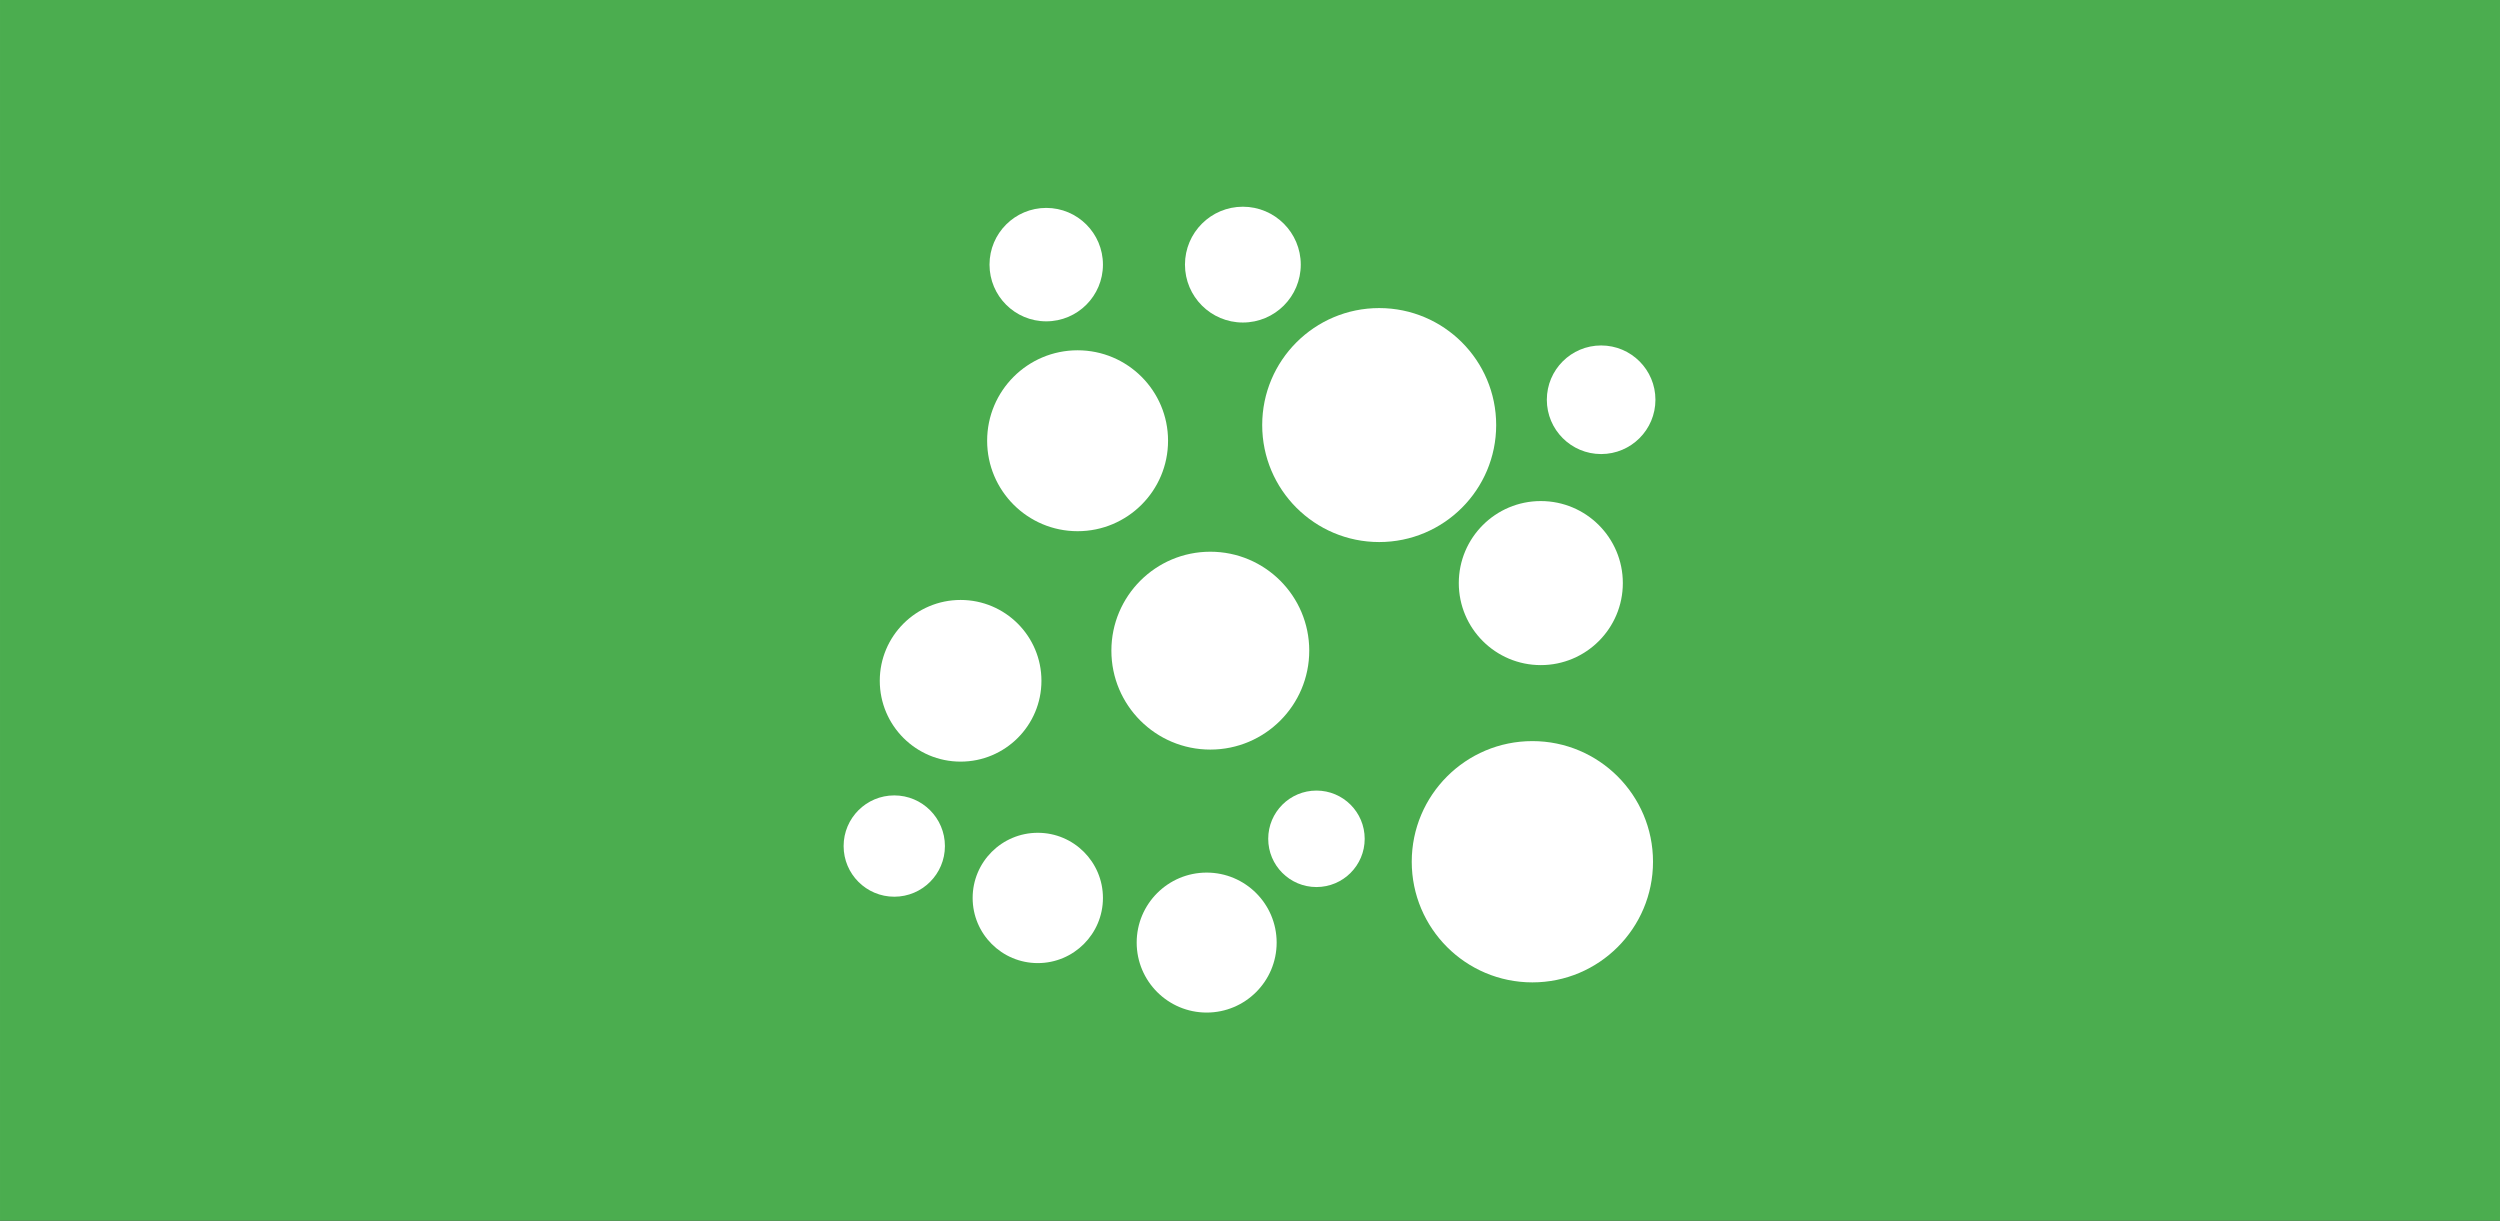 <?xml version="1.0" encoding="UTF-8" standalone="no"?>
<!-- Created with Inkscape (http://www.inkscape.org/) -->

<svg
   xmlns:dc="http://purl.org/dc/elements/1.1/"
   xmlns:cc="http://creativecommons.org/ns#"
   xmlns:rdf="http://www.w3.org/1999/02/22-rdf-syntax-ns#"
   xmlns:svg="http://www.w3.org/2000/svg"
   xmlns="http://www.w3.org/2000/svg"
   xmlns:sodipodi="http://sodipodi.sourceforge.net/DTD/sodipodi-0.dtd"
   xmlns:inkscape="http://www.inkscape.org/namespaces/inkscape"
   width="1024"
   height="500"
   viewBox="0 0 270.933 132.292"
   version="1.1"
   id="svg8"
   inkscape:version="0.92.4 (5da689c313, 2019-01-14)"
   sodipodi:docname="tatoeba graphic.svg"
   inkscape:export-filename="C:\Users\anjhe\tatoebaGraphic.png"
   inkscape:export-xdpi="96"
   inkscape:export-ydpi="96">
  <rect x="0" y="0" width="270.933" height="132.292" fill="#333333" stroke="none"/>
  <defs
     id="defs2">
    <radialGradient
       gradientTransform="matrix(0.265,0,0,0.265,141.238,213.062)"
       gradientUnits="userSpaceOnUse"
       r="8.2"
       fy="37.36"
       fx="29.72"
       id="a"
       cy="37.36"
       cx="29.72">
      <stop
         offset="0.1"
         stop-color="#008000"
         id="stop5725" />
      <stop
         offset="0.4"
         stop-color="#CDEFAC"
         id="stop5727" />
    </radialGradient>
    <radialGradient
       id="b"
       cy="0.4"
       cx="0.6">
      <stop
         offset="0"
         stop-color="#B3E87E"
         id="stop5730" />
      <stop
         offset="1"
         stop-color="#ABE66F"
         id="stop5732" />
    </radialGradient>
    <radialGradient
       id="c"
       cy="0.4"
       cx="0.6">
      <stop
         offset="0"
         stop-color="#4B8616"
         id="stop5735" />
      <stop
         offset="1"
         stop-color="#3F7513"
         id="stop5737" />
    </radialGradient>
    <radialGradient
       id="radialGradient6236"
       cy="0.4"
       cx="0.6">
      <stop
         offset="0"
         stop-color="#B3E87E"
         id="stop6232" />
      <stop
         offset="1"
         stop-color="#ABE66F"
         id="stop6234" />
    </radialGradient>
    <radialGradient
       id="d"
       cy="0.4"
       cx="0.6">
      <stop
         offset="0"
         stop-color="#80D832"
         id="stop5740" />
      <stop
         offset="1"
         stop-color="#74D325"
         id="stop5742" />
    </radialGradient>
    <radialGradient
       id="radialGradient6245"
       cy="0.4"
       cx="0.6">
      <stop
         offset="0"
         stop-color="#80D832"
         id="stop6241" />
      <stop
         offset="1"
         stop-color="#74D325"
         id="stop6243" />
    </radialGradient>
    <radialGradient
       id="radialGradient6251"
       cy="0.4"
       cx="0.6">
      <stop
         offset="0"
         stop-color="#B3E87E"
         id="stop6247" />
      <stop
         offset="1"
         stop-color="#ABE66F"
         id="stop6249" />
    </radialGradient>
    <radialGradient
       id="radialGradient6257"
       cy="0.4"
       cx="0.6">
      <stop
         offset="0"
         stop-color="#B3E87E"
         id="stop6253" />
      <stop
         offset="1"
         stop-color="#ABE66F"
         id="stop6255" />
    </radialGradient>
    <radialGradient
       id="radialGradient6263"
       cy="0.4"
       cx="0.6">
      <stop
         offset="0"
         stop-color="#80D832"
         id="stop6259" />
      <stop
         offset="1"
         stop-color="#74D325"
         id="stop6261" />
    </radialGradient>
    <radialGradient
       id="radialGradient6269"
       cy="0.4"
       cx="0.6">
      <stop
         offset="0"
         stop-color="#80D832"
         id="stop6265" />
      <stop
         offset="1"
         stop-color="#74D325"
         id="stop6267" />
    </radialGradient>
    <radialGradient
       id="radialGradient6275"
       cy="0.4"
       cx="0.6">
      <stop
         offset="0"
         stop-color="#B3E87E"
         id="stop6271" />
      <stop
         offset="1"
         stop-color="#ABE66F"
         id="stop6273" />
    </radialGradient>
    <radialGradient
       id="radialGradient6281"
       cy="0.4"
       cx="0.6">
      <stop
         offset="0"
         stop-color="#4B8616"
         id="stop6277" />
      <stop
         offset="1"
         stop-color="#3F7513"
         id="stop6279" />
    </radialGradient>
    <radialGradient
       id="radialGradient6287"
       cy="0.4"
       cx="0.6">
      <stop
         offset="0"
         stop-color="#80D832"
         id="stop6283" />
      <stop
         offset="1"
         stop-color="#74D325"
         id="stop6285" />
    </radialGradient>
  </defs>
  <sodipodi:namedview
     id="base"
     pagecolor="#ffffff"
     bordercolor="#666666"
     borderopacity="1.0"
     inkscape:pageopacity="0.0"
     inkscape:pageshadow="2"
     inkscape:zoom="0.73851712"
     inkscape:cx="396.85039"
     inkscape:cy="290.44689"
     inkscape:document-units="mm"
     inkscape:current-layer="layer1"
     showgrid="false"
     units="px"
     inkscape:window-width="2560"
     inkscape:window-height="1001"
     inkscape:window-x="-9"
     inkscape:window-y="-9"
     inkscape:window-maximized="1" />
  <g
     inkscape:label="Camada 1"
     inkscape:groupmode="layer"
     id="layer1"
     transform="translate(0,-164.708)">
    <rect
       style="opacity:0.99;fill:#4caf50;fill-opacity:1;stroke:none;stroke-width:1.858;stroke-miterlimit:4;stroke-dasharray:none;stroke-opacity:1"
       id="rect6089"
       width="270.933"
       height="132.292"
       x="7.1207683e-06"
       y="164.708" />
    <g
       id="g6471"
       style="fill:#ffffff"
       transform="matrix(4.941,0,0,4.941,-609.831,-868.504)">
      <circle
         id="circle5773"
         r="2.17"
         cy="223.381"
         cx="149.969"
         style="fill:#ffffff;stroke-width:0.265" />
      <circle
         id="circle5775"
         r="1.984"
         cy="218.777"
         cx="147.058"
         style="fill:#ffffff;stroke-width:0.265" />
      <circle
         id="circle5777"
         r="1.773"
         cy="224.042"
         cx="144.492"
         style="fill:#ffffff;stroke-width:0.265" />
      <circle
         id="circle5779"
         r="1.111"
         cy="227.667"
         cx="143.037"
         style="fill:#ffffff;stroke-width:0.265" />
      <circle
         id="circle5781"
         r="1.429"
         cy="228.805"
         cx="146.185"
         style="fill:#ffffff;stroke-width:0.265" />
      <circle
         id="circle5783"
         r="1.535"
         cy="229.784"
         cx="149.889"
         style="fill:#ffffff;stroke-width:0.265" />
      <circle
         id="circle5785"
         r="1.058"
         cy="227.508"
         cx="152.297"
         style="fill:#ffffff;stroke-width:0.265" />
      <circle
         id="circle5787"
         r="1.244"
         cy="214.914"
         cx="146.37"
         style="fill:#ffffff;stroke-width:0.265" />
      <circle
         id="circle5789"
         r="1.27"
         cy="214.914"
         cx="150.683"
         style="fill:#ffffff;stroke-width:0.265" />
      <circle
         id="circle5791"
         r="1.799"
         cy="221.899"
         cx="157.218"
         style="fill:#ffffff;stroke-width:0.265" />
      <circle
         id="circle5793"
         r="1.191"
         cy="217.878"
         cx="158.541"
         style="fill:#ffffff;stroke-width:0.265" />
      <circle
         id="circle5795"
         r="2.646"
         cy="228.011"
         cx="157.033"
         style="fill:#ffffff;stroke-width:0.265" />
      <circle
         id="circle5797"
         r="2.566"
         cy="218.433"
         cx="153.673"
         style="fill:#ffffff;stroke-width:0.265" />
    </g>
  </g>
</svg>
